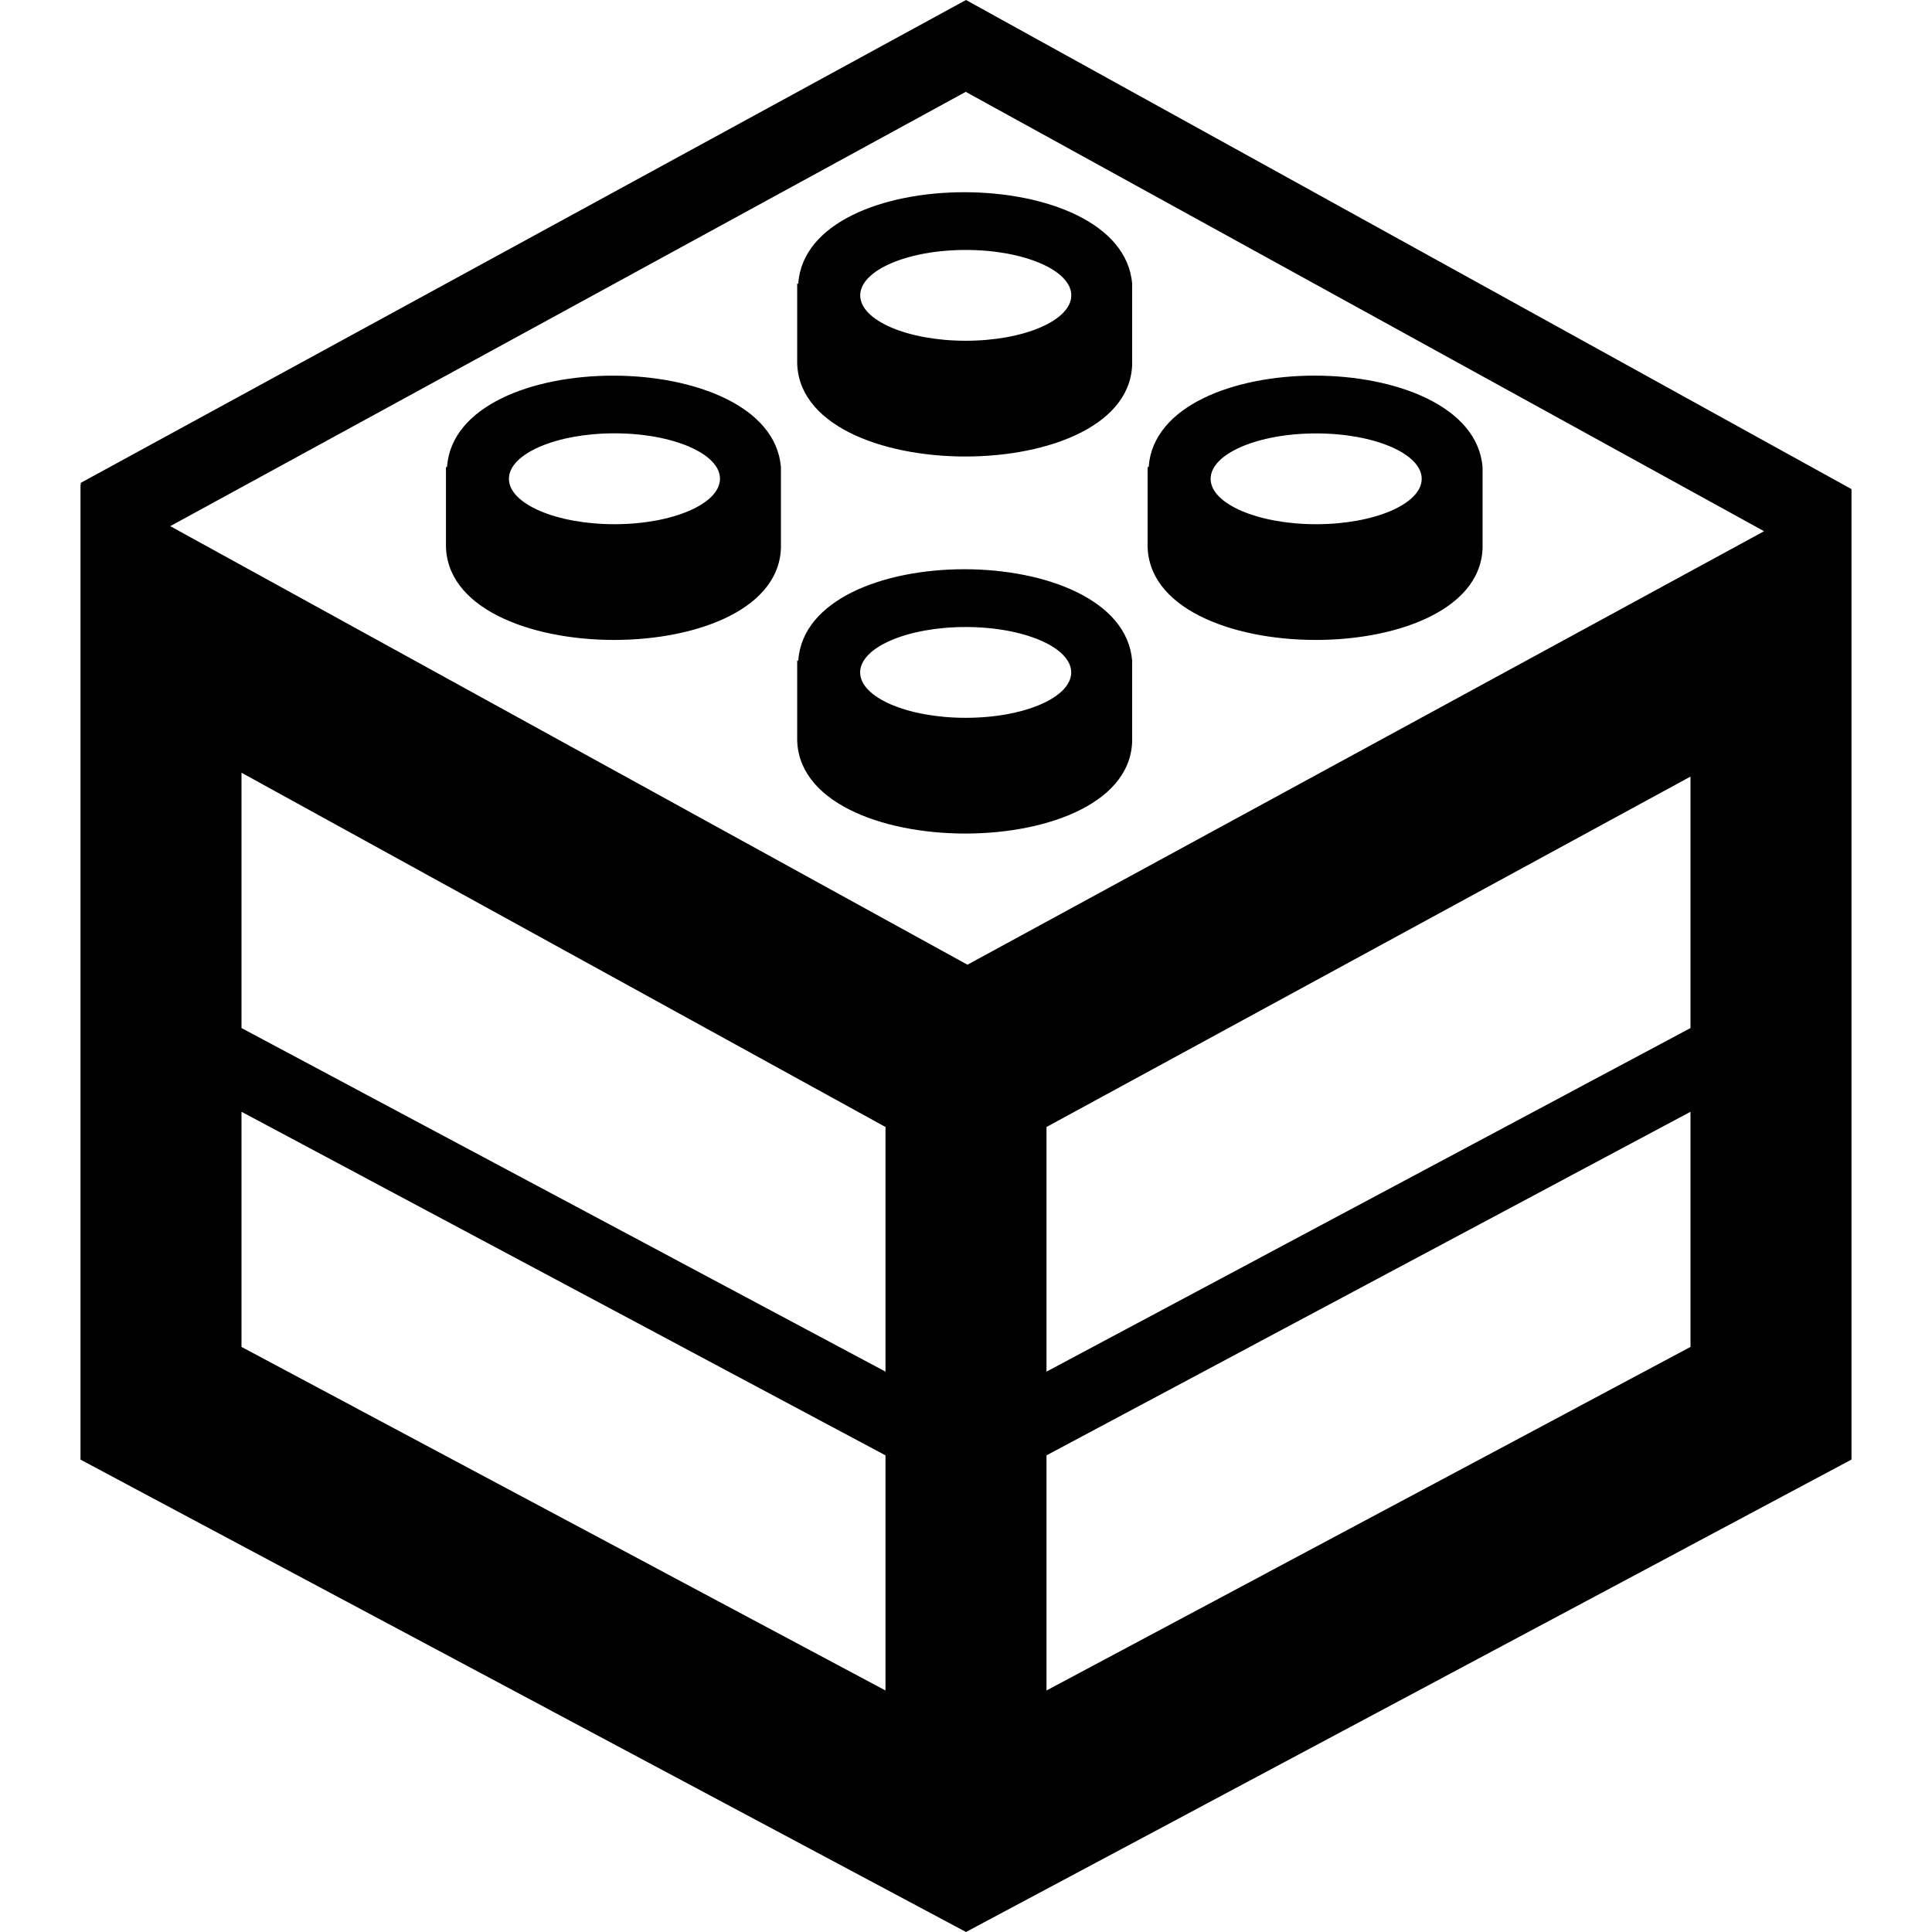 <svg xmlns="http://www.w3.org/2000/svg" width="24" height="24" viewBox="0 0 24 24"><path d="M18.417 6.75v-.947c-.124-1.511-4.042-1.52-4.148-.001h-.013v.948c-.034 1.598 4.214 1.601 4.161 0zm-2.067-1.366c.723 0 1.311.253 1.311.564s-.588.564-1.311.564c-.724 0-1.311-.253-1.311-.564s.587-.564 1.311-.564zm-2.286 3.771v-.947c-.123-1.511-4.042-1.52-4.148-.001h-.013v.948c-.034 1.598 4.213 1.601 4.161 0zm-2.068-.238c-.723 0-1.311-.253-1.311-.564 0-.312.588-.564 1.311-.564.724 0 1.311.253 1.311.564 0 .312-.587.564-1.311.564zm2.068-4.446v-.946c-.124-1.512-4.042-1.52-4.148-.001h-.013v.947c-.034 1.598 4.214 1.602 4.161 0zm-2.067-1.366c.723 0 1.311.253 1.311.564s-.588.564-1.311.564c-.724 0-1.311-.253-1.311-.564s.587-.564 1.311-.564zm.003-3.105l-11 6 .009.019-.009-.005v12.118l11 5.868 11-5.869v-12.055l-11-6.076zm-.003 1.141l9.917 5.458-9.896 5.385-9.903-5.448 9.882-5.395zm9.003 11.63l-8 4.268v-3.039l8-4.353v3.124zm-10 4.268l-8-4.268v-3.172l8 4.401v3.039zm-8-3.228l8 4.268v2.921l-8-4.268v-2.921zm10 4.268l8-4.268v2.921l-8 4.268v-2.921zm-7.447-12.277h-.013v.948c-.034 1.598 4.213 1.601 4.161 0v-.947c-.123-1.511-4.042-1.519-4.148-.001zm2.08.71c-.723 0-1.311-.253-1.311-.564s.588-.565 1.311-.565c.724 0 1.311.253 1.311.564s-.588.565-1.311.565z"/></svg>